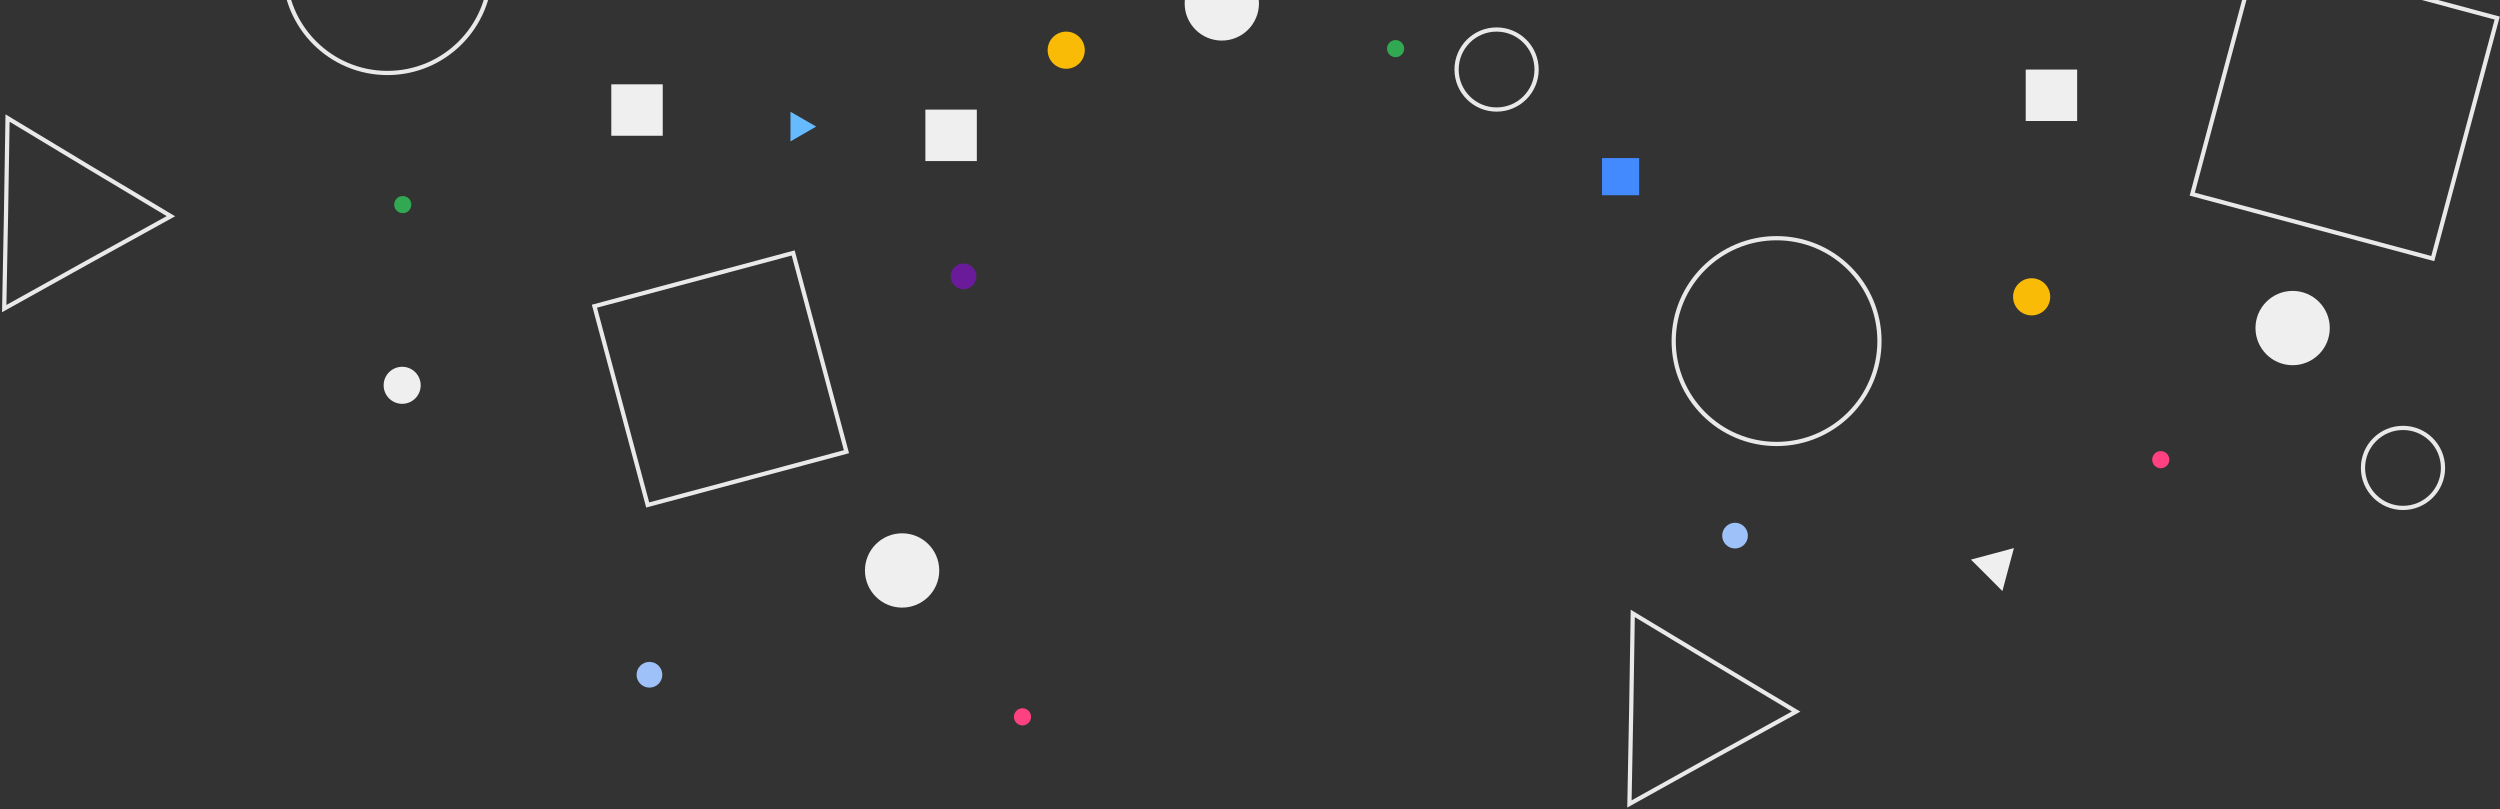 
<svg width="1186px" height="384px" viewBox="0 0 1186 384" version="1.1" xmlns="http://www.w3.org/2000/svg" xmlns:xlink="http://www.w3.org/1999/xlink">
    <rect x="0" y="0" width="1186" height="384" fill="#333333" stroke="none"/>
    <g id="Design" stroke="none" stroke-width="1" fill="none" fill-rule="evenodd">
        <g id="desktop_experiment_single" transform="translate(-97, 0)">
            <g id="particles" transform="translate(99, -63)">
                <circle id="Oval" fill="#EFEFEF" cx="577.625" cy="64.625" r="17.625"></circle>
                <circle id="Oval-Copy-12" fill="#EFEFEF" cx="425.957" cy="333.625" r="17.625"></circle>
                <circle id="Oval-Copy-18" fill="#EFEFEF" cx="1085.625" cy="218.625" r="17.625"></circle>
                <circle id="Oval-Copy-15" fill="#EFEFEF" cx="188.788" cy="245.788" r="8.788"></circle>
                <circle id="Oval-Copy-10" stroke="#E9E9E9" stroke-width="2" cx="840.809" cy="224.809" r="48.809"></circle>
                <circle id="Oval-Copy-13" stroke="#E9E9E9" stroke-width="2" cx="181.809" cy="48.809" r="48.809"></circle>
                <circle id="Oval-Copy-11" stroke="#E9E9E9" stroke-width="2" cx="707.981" cy="95.981" r="18.981"></circle>
                <circle id="Oval-Copy-17" stroke="#E9E9E9" stroke-width="2" cx="1137.981" cy="284.981" r="18.981"></circle>
                <circle id="Oval-Copy-2" fill="#9FC1F9" cx="821.101" cy="317.101" r="6.101"></circle>
                <circle id="Oval-Copy-14" fill="#9FC1F9" cx="306.101" cy="383.101" r="6.101"></circle>
                <circle id="Oval-Copy-8" fill="#FF4181" cx="483.067" cy="403.067" r="4.067"></circle>
                <circle id="Oval-Copy-19" fill="#FF4181" cx="1023.067" cy="281.067" r="4.067"></circle>
                <circle id="Oval-Copy-3" fill="#FABB07" cx="503.813" cy="86.813" r="8.813"></circle>
                <circle id="Oval-Copy-16" fill="#FABB07" cx="961.813" cy="203.813" r="8.813"></circle>
                <circle id="Oval-Copy-4" fill="#31A852" cx="660.067" cy="86.067" r="4.067"></circle>
                <circle id="Oval-Copy-9" fill="#31A852" cx="189.067" cy="160.067" r="4.067"></circle>
                <circle id="Oval-Copy-5" fill="#6A1B9A" cx="455.101" cy="194.101" r="6.101"></circle>
                <rect id="Rectangle" fill="#438AFF" x="758" y="138" width="17.625" height="17.625"></rect>
                <rect id="Rectangle-Copy" fill="#EFEFEF" x="437" y="115" width="24.404" height="24.404"></rect>
                <rect id="Rectangle-Copy-4" fill="#EFEFEF" x="959" y="96" width="24.404" height="24.404"></rect>
                <rect id="Rectangle-Copy-3" fill="#EFEFEF" x="288" y="103" width="24.404" height="24.404"></rect>
                <polygon id="Rectangle-Copy-2" stroke="#E9E9E9" stroke-width="2" points="280 208.265 374.291 183 399.556 277.291 305.265 302.556"></polygon>
                <polygon id="Rectangle-Copy-5" stroke="#E9E9E9" stroke-width="2" points="1068.573 41 1182.673 71.573 1152.1 185.673 1038 155.1"></polygon>
                <polygon id="Star" fill="#66BAFF" points="373.012 123.045 373 116 379.095 119.532 385.202 123.045 379.095 126.557 373 130.09"></polygon>
                <polygon id="Star-Copy-4" stroke="#E9E9E9" stroke-width="2" points="771.863 399.199 772.578 354 811.288 377.346 850.074 400.564 810.501 422.415 771 444.396"></polygon>
                <polygon id="Star-Copy-5" stroke="#E9E9E9" stroke-width="2" points="0.863 164.199 1.578 119 40.288 142.346 79.074 165.564 39.501 187.415 -7.10542736e-15 209.396"></polygon>
                <polygon id="Star-Copy-6" fill="#EFEFEF" points="940.485 335.93 933 328.47 943.212 325.752 953.415 323 950.663 333.203 947.945 343.415"></polygon>
            </g>
        </g>
    </g>
</svg>
